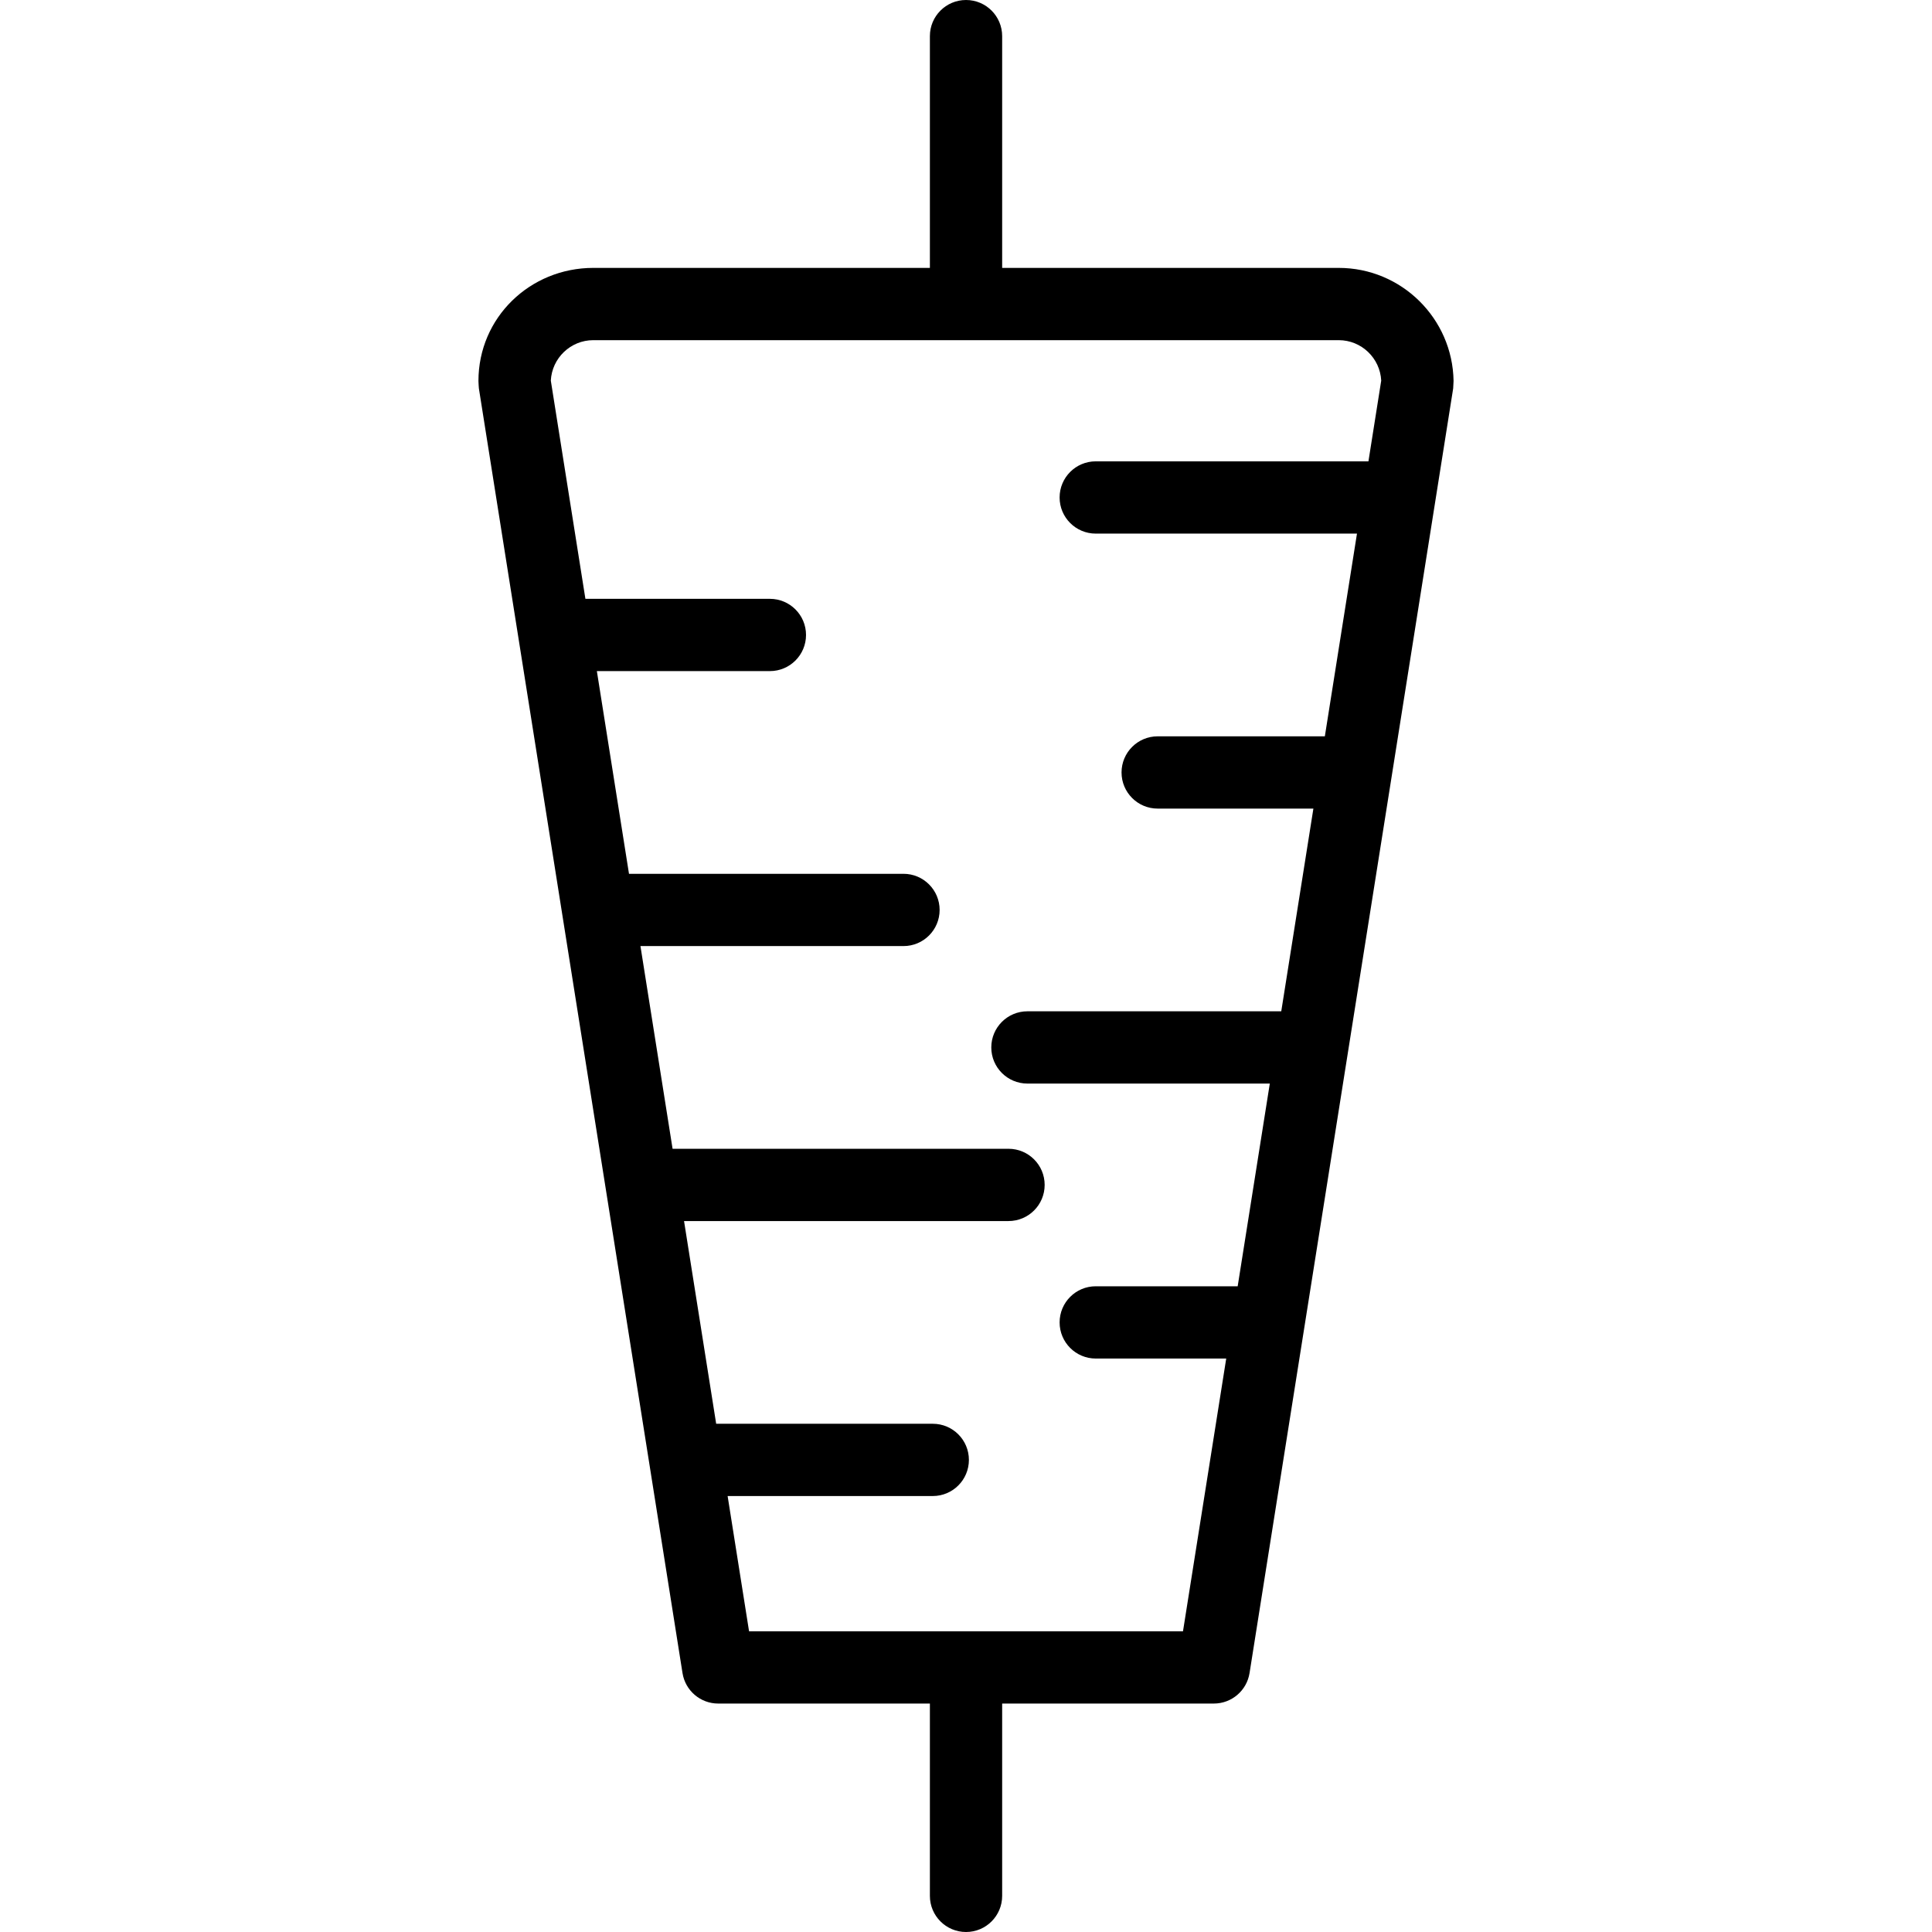 <!-- icon666.com - MILLIONS vector ICONS FREE --><svg version="1.1" id="Capa_1" xmlns="http://www.w3.org/2000/svg" xmlns:xlink="http://www.w3.org/1999/xlink" x="0px" y="0px" viewBox="0 0 400.99 400.99" style="enable-background:new 0 0 400.99 400.99;" xml:space="preserve"><g><path d="M277.854,55.602H208V7.5c0-4.143-3.357-7.5-7.5-7.5c-4.142,0-7.5,3.357-7.5,7.5v48.102h-69.854 c-13.147,0-23.845,10.318-23.845,23.467c0,0.334,0.082,1.488,0.093,1.553l42.262,266.627c0.577,3.642,3.719,6.326,7.407,6.326H193 v39.916c0,4.143,3.358,7.5,7.5,7.5c4.143,0,7.5-3.357,7.5-7.5v-39.916h43.938c3.689,0,6.83-2.684,7.408-6.326l42.262-266.627 c0.01-0.063,0.084-1.514,0.082-1.553C301.485,66.094,290.875,55.602,277.854,55.602z M284.021,95.752h-56.597 c-4.142,0-7.5,3.357-7.5,7.5c0,4.143,3.358,7.5,7.5,7.5h54.219l-6.669,42.074h-34.696c-4.142,0-7.5,3.357-7.5,7.5 c0,4.143,3.358,7.5,7.5,7.5h32.319l-6.669,42.072h-52.684c-4.142,0-7.5,3.357-7.5,7.5c0,4.143,3.358,7.5,7.5,7.5h50.306 l-6.668,42.072h-29.458c-4.142,0-7.5,3.357-7.5,7.5s3.358,7.5,7.5,7.5h27.08l-8.972,56.603h-90.064l-4.449-28.066h42.578 c4.143,0,7.5-3.357,7.5-7.5c0-4.143-3.357-7.5-7.5-7.5h-44.955l-6.669-42.074h67.347c4.143,0,7.5-3.357,7.5-7.5 c0-4.143-3.357-7.5-7.5-7.5h-69.725l-6.669-42.072h54.594c4.143,0,7.5-3.357,7.5-7.5c0-4.143-3.357-7.5-7.5-7.5h-56.971 l-6.669-42.072h35.912c4.143,0,7.5-3.357,7.5-7.5c0-4.143-3.357-7.5-7.5-7.5h-38.29l-7.179-45.291 c0.236-4.668,4.097-8.396,8.822-8.396h154.708c4.725,0,8.587,3.729,8.822,8.396L284.021,95.752z"></path></g></svg>